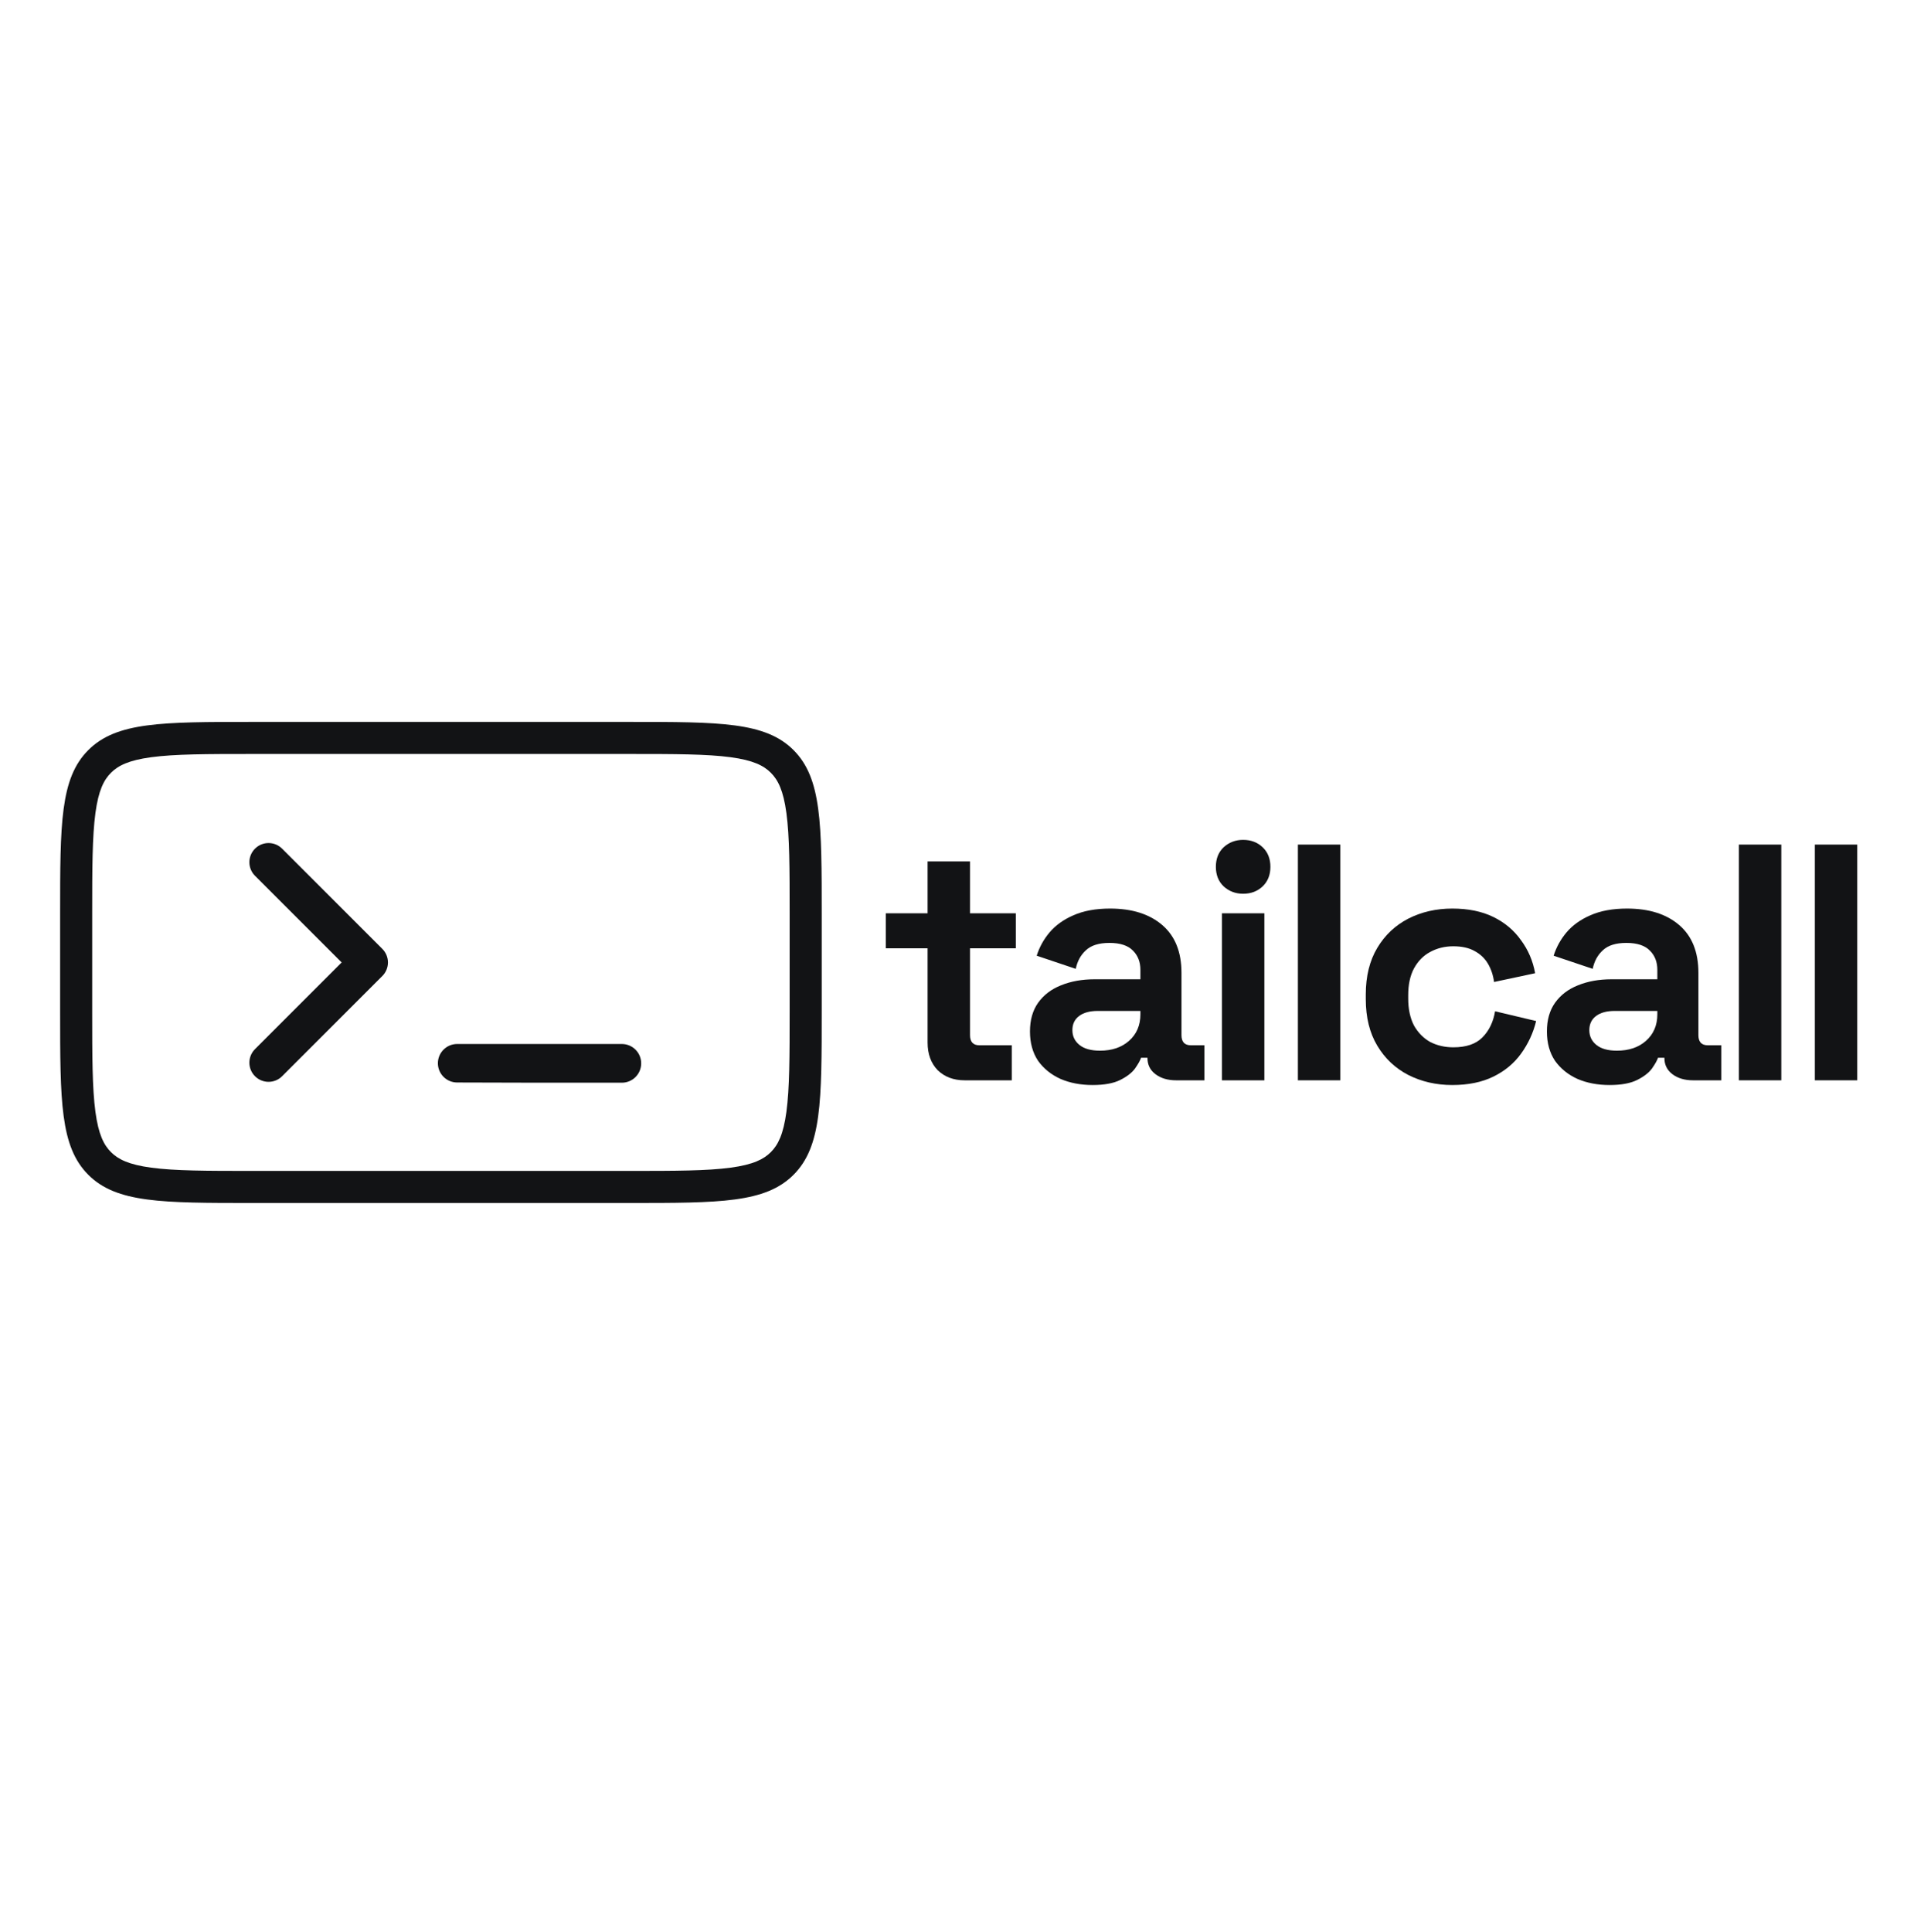 <svg width="256" height="257" viewBox="0 0 256 257" fill="none" xmlns="http://www.w3.org/2000/svg">
<path fill-rule="evenodd" clip-rule="evenodd" d="M83.733 100.306H33.6C27.445 100.306 23.259 100.315 20.123 100.737C17.111 101.142 15.716 101.856 14.766 102.806C13.816 103.755 13.102 105.15 12.697 108.163C12.276 111.298 12.267 115.485 12.267 121.639V134.439C12.267 140.594 12.276 144.781 12.697 147.916C13.102 150.929 13.816 152.324 14.766 153.273C15.716 154.223 17.111 154.937 20.123 155.342C23.259 155.764 27.445 155.773 33.6 155.773H83.733C89.888 155.773 94.075 155.764 97.21 155.342C100.222 154.937 101.618 154.223 102.567 153.273C103.517 152.324 104.231 150.929 104.636 147.916C105.058 144.781 105.067 140.594 105.067 134.439V121.639C105.067 115.485 105.058 111.298 104.636 108.163C104.231 105.15 103.517 103.755 102.567 102.806C101.618 101.856 100.222 101.142 97.21 100.737C94.075 100.315 89.888 100.306 83.733 100.306ZM11.749 99.788C8 103.538 8 109.572 8 121.639V134.439C8 146.507 8 152.541 11.749 156.29C15.498 160.039 21.532 160.039 33.6 160.039H83.733C95.801 160.039 101.835 160.039 105.584 156.29C109.333 152.541 109.333 146.507 109.333 134.439V121.639C109.333 109.572 109.333 103.538 105.584 99.788C101.835 96.04 95.801 96.04 83.733 96.04H33.6C21.532 96.04 15.498 96.04 11.749 99.788Z" fill="#121315"/>
<path fill-rule="evenodd" clip-rule="evenodd" d="M33.929 112.902C34.926 111.906 36.541 111.906 37.537 112.902L50.871 126.236C51.867 127.232 51.867 128.847 50.871 129.843L37.537 143.177C36.541 144.173 34.926 144.173 33.929 143.177C32.933 142.18 32.933 140.565 33.929 139.569L45.459 128.039L33.929 116.51C32.933 115.514 32.933 113.898 33.929 112.902Z" fill="#121315"/>
<path d="M58.264 141.449C58.264 140.034 59.411 138.888 60.825 138.888H82.739C84.161 138.888 85.314 140.041 85.314 141.464C85.314 142.886 84.161 144.039 82.739 144.039H71.789L60.819 144.01C59.407 144.006 58.264 142.861 58.264 141.449Z" fill="#121315"/>
<path d="M128.35 143.719C126.886 143.719 125.692 143.271 124.766 142.375C123.87 141.45 123.422 140.225 123.422 138.702V126.158H117.867V121.499H123.422V114.599H129.067V121.499H135.159V126.158H129.067V137.716C129.067 138.612 129.485 139.06 130.321 139.06H134.622V143.719H128.35Z" fill="#121315"/>
<path d="M145.376 144.347C143.793 144.347 142.375 144.078 141.12 143.54C139.866 142.973 138.865 142.166 138.119 141.121C137.402 140.046 137.043 138.747 137.043 137.223C137.043 135.7 137.402 134.431 138.119 133.415C138.865 132.37 139.881 131.594 141.165 131.086C142.479 130.548 143.973 130.279 145.645 130.279H151.738V129.025C151.738 127.98 151.409 127.129 150.752 126.471C150.095 125.785 149.05 125.441 147.616 125.441C146.213 125.441 145.167 125.77 144.48 126.427C143.793 127.054 143.345 127.875 143.136 128.891L137.939 127.143C138.298 126.009 138.865 124.978 139.642 124.052C140.448 123.097 141.509 122.335 142.823 121.767C144.167 121.17 145.794 120.871 147.706 120.871C150.633 120.871 152.947 121.603 154.65 123.067C156.352 124.53 157.203 126.651 157.203 129.428V137.716C157.203 138.612 157.622 139.06 158.458 139.06H160.25V143.719H156.487C155.382 143.719 154.471 143.451 153.754 142.913C153.037 142.375 152.679 141.659 152.679 140.763V140.718H151.827C151.708 141.076 151.439 141.554 151.021 142.151C150.603 142.719 149.946 143.227 149.05 143.675C148.154 144.123 146.929 144.347 145.376 144.347ZM146.362 139.777C147.945 139.777 149.229 139.344 150.215 138.478C151.23 137.582 151.738 136.402 151.738 134.939V134.491H146.048C145.003 134.491 144.182 134.715 143.584 135.163C142.987 135.611 142.688 136.238 142.688 137.044C142.688 137.851 143.002 138.508 143.629 139.015C144.256 139.523 145.167 139.777 146.362 139.777Z" fill="#121315"/>
<path d="M162.585 143.719V121.499H168.23V143.719H162.585ZM165.407 118.9C164.392 118.9 163.526 118.572 162.809 117.915C162.122 117.258 161.779 116.391 161.779 115.316C161.779 114.241 162.122 113.375 162.809 112.718C163.526 112.061 164.392 111.732 165.407 111.732C166.453 111.732 167.319 112.061 168.006 112.718C168.693 113.375 169.036 114.241 169.036 115.316C169.036 116.391 168.693 117.258 168.006 117.915C167.319 118.572 166.453 118.9 165.407 118.9Z" fill="#121315"/>
<path d="M172.693 143.719V112.359H178.338V143.719H172.693Z" fill="#121315"/>
<path d="M193.239 144.347C191.089 144.347 189.133 143.899 187.371 143.003C185.638 142.107 184.264 140.807 183.249 139.105C182.234 137.403 181.726 135.342 181.726 132.923V132.295C181.726 129.876 182.234 127.815 183.249 126.113C184.264 124.411 185.638 123.111 187.371 122.215C189.133 121.319 191.089 120.871 193.239 120.871C195.36 120.871 197.182 121.245 198.705 121.991C200.228 122.738 201.453 123.769 202.379 125.083C203.334 126.367 203.962 127.83 204.26 129.473L198.795 130.638C198.675 129.742 198.406 128.935 197.988 128.219C197.57 127.502 196.973 126.934 196.196 126.516C195.45 126.098 194.509 125.889 193.374 125.889C192.239 125.889 191.208 126.143 190.283 126.651C189.387 127.129 188.67 127.86 188.132 128.846C187.624 129.802 187.371 130.981 187.371 132.385V132.833C187.371 134.237 187.624 135.431 188.132 136.417C188.67 137.373 189.387 138.105 190.283 138.612C191.208 139.09 192.239 139.329 193.374 139.329C195.076 139.329 196.36 138.896 197.227 138.03C198.123 137.134 198.69 135.969 198.929 134.535L204.395 135.835C204.006 137.418 203.334 138.866 202.379 140.18C201.453 141.465 200.228 142.48 198.705 143.227C197.182 143.973 195.36 144.347 193.239 144.347Z" fill="#121315"/>
<path d="M214.158 144.347C212.575 144.347 211.157 144.078 209.902 143.54C208.648 142.973 207.647 142.166 206.901 141.121C206.184 140.046 205.825 138.747 205.825 137.223C205.825 135.7 206.184 134.431 206.901 133.415C207.647 132.37 208.663 131.594 209.947 131.086C211.261 130.548 212.754 130.279 214.427 130.279H220.52V129.025C220.52 127.98 220.191 127.129 219.534 126.471C218.877 125.785 217.832 125.441 216.398 125.441C214.994 125.441 213.949 125.77 213.262 126.427C212.575 127.054 212.127 127.875 211.918 128.891L206.721 127.143C207.08 126.009 207.647 124.978 208.424 124.052C209.23 123.097 210.29 122.335 211.605 121.767C212.949 121.17 214.576 120.871 216.488 120.871C219.415 120.871 221.729 121.603 223.432 123.067C225.134 124.53 225.985 126.651 225.985 129.428V137.716C225.985 138.612 226.404 139.06 227.24 139.06H229.032V143.719H225.269C224.164 143.719 223.253 143.451 222.536 142.913C221.819 142.375 221.461 141.659 221.461 140.763V140.718H220.609C220.49 141.076 220.221 141.554 219.803 142.151C219.385 142.719 218.728 143.227 217.832 143.675C216.936 144.123 215.711 144.347 214.158 144.347ZM215.144 139.777C216.727 139.777 218.011 139.344 218.997 138.478C220.012 137.582 220.52 136.402 220.52 134.939V134.491H214.83C213.785 134.491 212.964 134.715 212.366 135.163C211.769 135.611 211.47 136.238 211.47 137.044C211.47 137.851 211.784 138.508 212.411 139.015C213.038 139.523 213.949 139.777 215.144 139.777Z" fill="#121315"/>
<path d="M231.367 143.719V112.359H237.012V143.719H231.367Z" fill="#121315"/>
<path d="M241.475 143.719V112.359H247.12V143.719H241.475Z" fill="#121315"/>
</svg>
